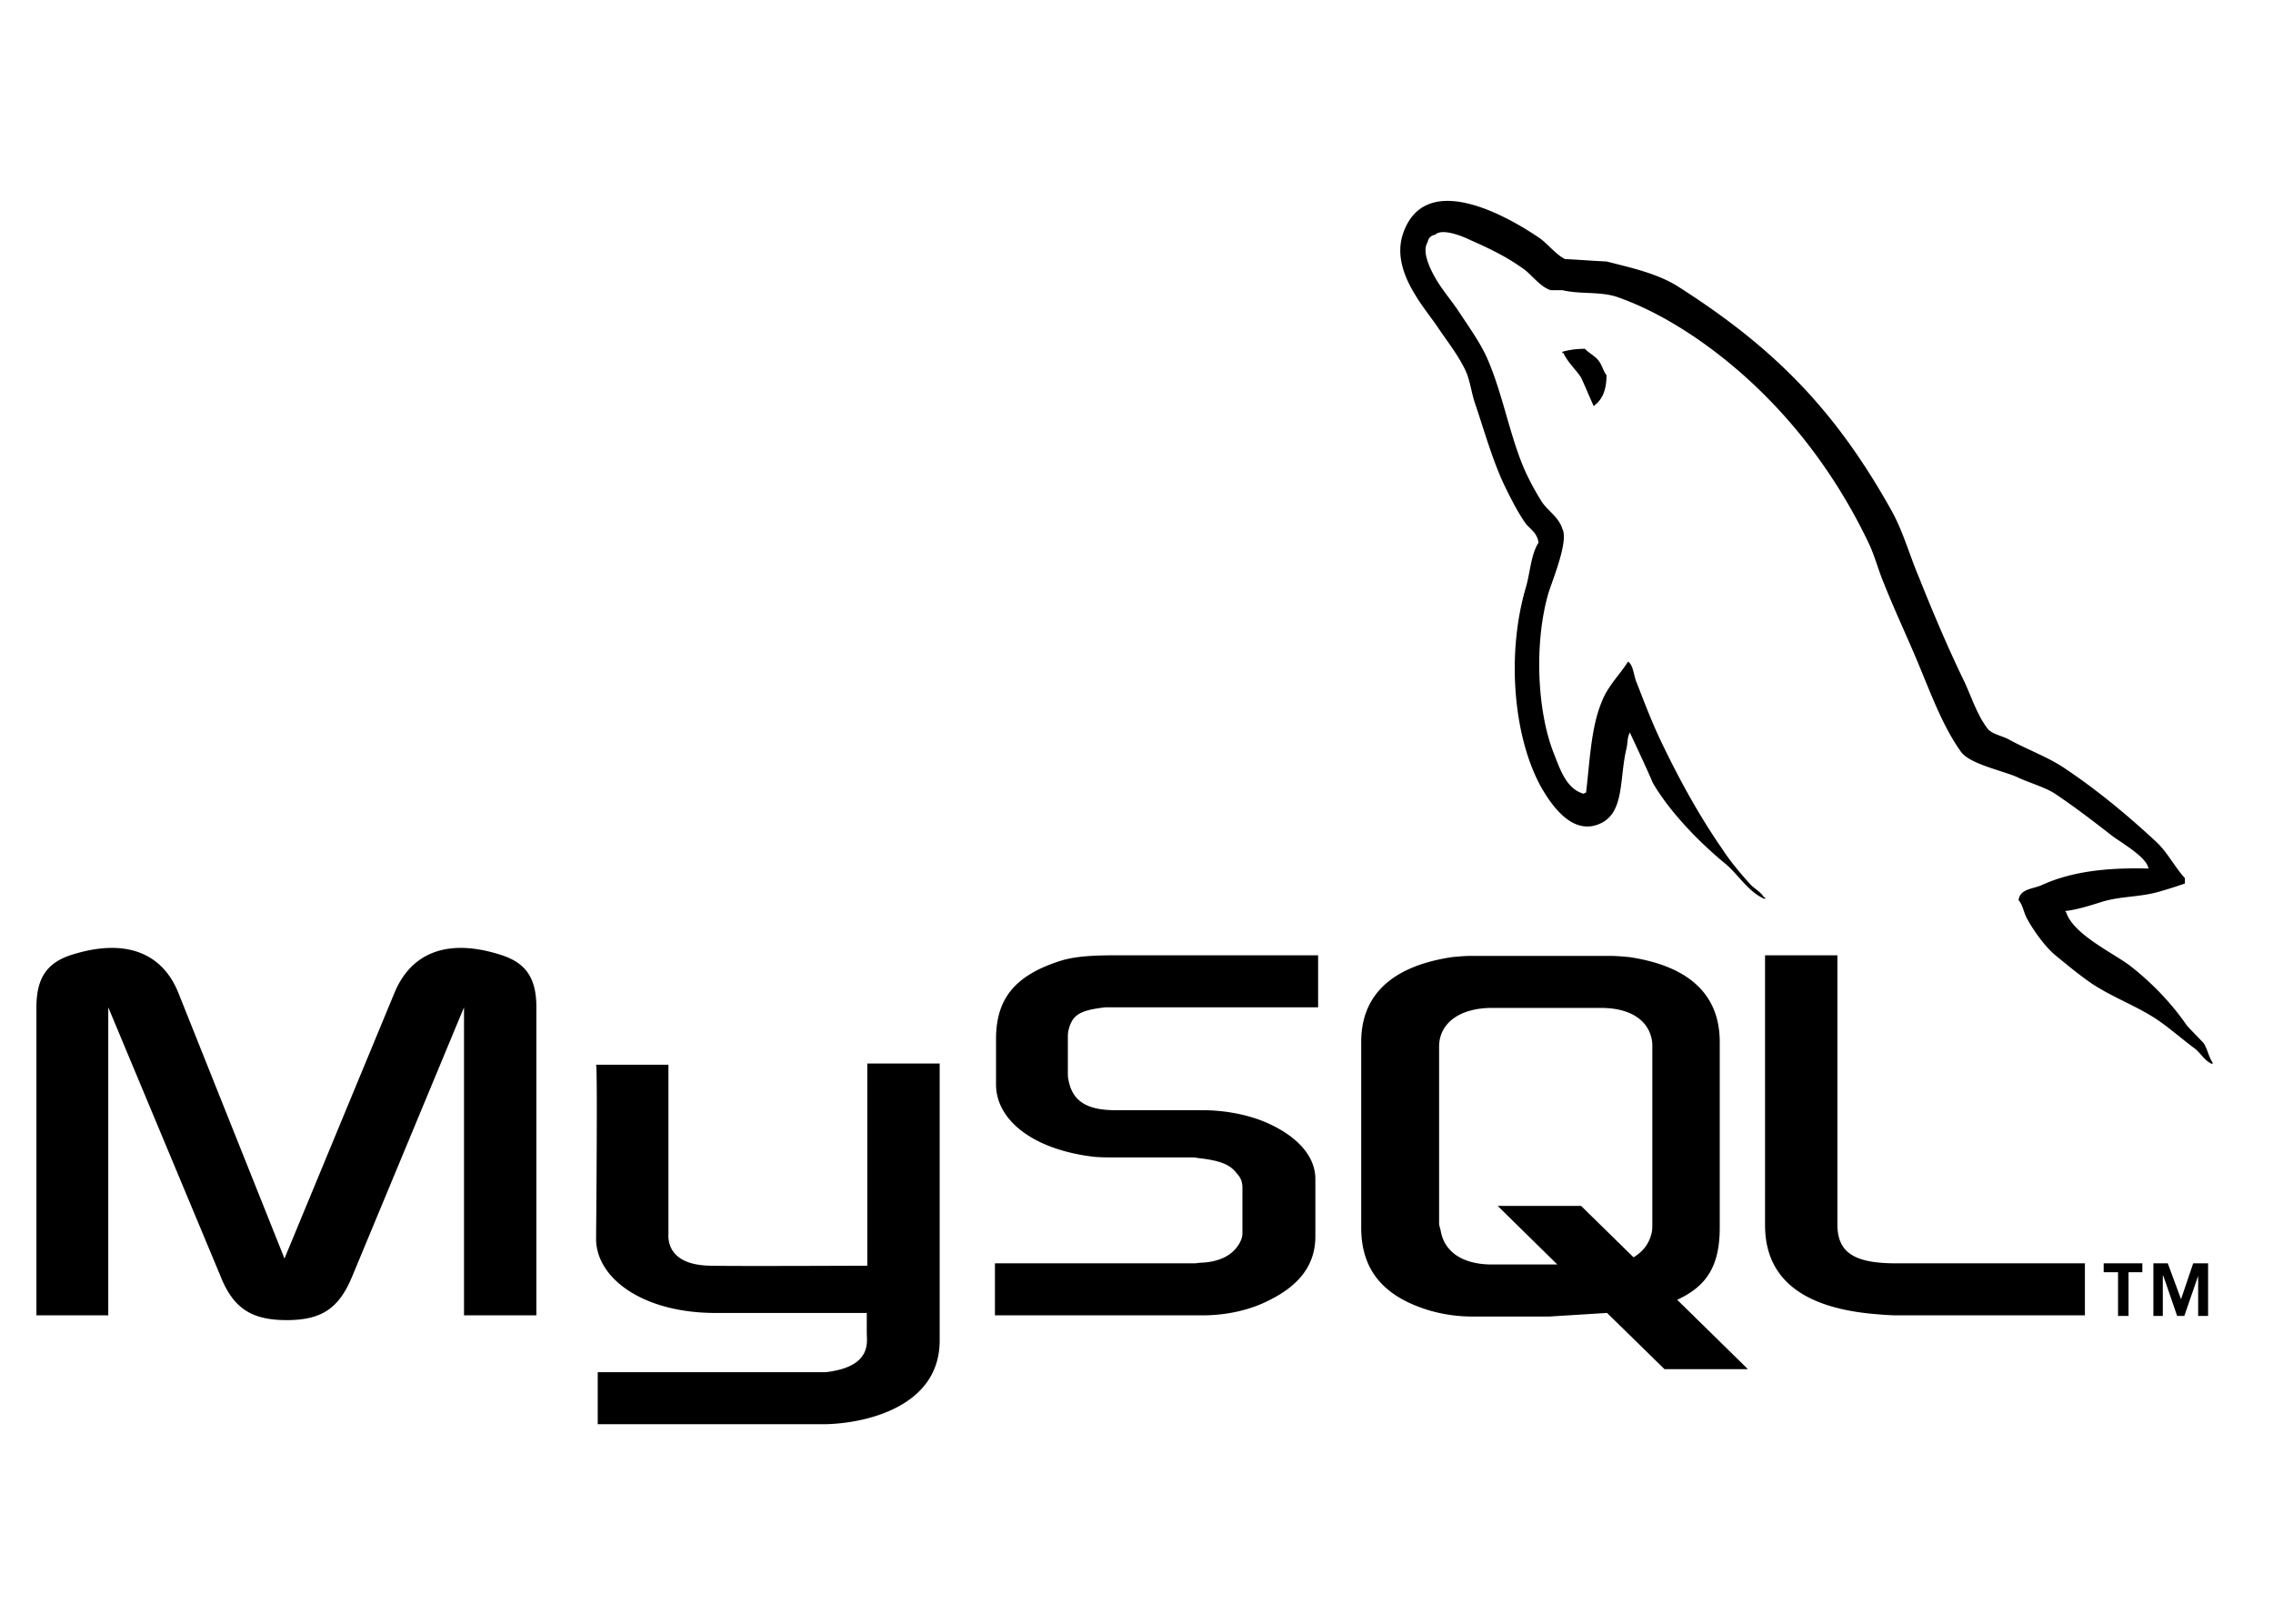 <?xml version="1.0" encoding="UTF-8" standalone="no"?>
<svg
   xmlns:dc="http://purl.org/dc/elements/1.1/"
   xmlns:cc="http://creativecommons.org/ns#"
   xmlns:rdf="http://www.w3.org/1999/02/22-rdf-syntax-ns#"
   xmlns:svg="http://www.w3.org/2000/svg"
   xmlns="http://www.w3.org/2000/svg"
   xmlns:sodipodi="http://sodipodi.sourceforge.net/DTD/sodipodi-0.dtd"
   xmlns:inkscape="http://www.inkscape.org/namespaces/inkscape"
   width="3500"
   height="2500"
   viewBox="0 0 269.858 192.756"
   version="1.1"
   id="svg34"
   sodipodi:docname="mysql-1.svg"
   inkscape:version="1.0.2-2 (e86c870879, 2021-01-15)">
  <defs
     id="defs38" />
  <sodipodi:namedview
     pagecolor="#ffffff"
     bordercolor="#666666"
     borderopacity="1"
     objecttolerance="10"
     gridtolerance="10"
     guidetolerance="10"
     inkscape:pageopacity="0"
     inkscape:pageshadow="2"
     inkscape:window-width="2560"
     inkscape:window-height="1017"
     id="namedview36"
     showgrid="false"
     inkscape:zoom="0.1654"
     inkscape:cx="704.46716"
     inkscape:cy="1496.245"
     inkscape:window-x="-8"
     inkscape:window-y="-8"
     inkscape:window-maximized="1"
     inkscape:current-layer="svg34" />
  <path
     fill="#ffffff"
     d="M -1.542,0 H 191.214 V 192.756 H -1.542 Z"
     id="path26"
     style="clip-rule:evenodd;fill:none;fill-rule:evenodd" />
  <path
     d="m 4.328,156.144 h 8.526 v -36.565 l 13.313,31.88 c 1.509,3.833 3.674,5.253 7.87,5.253 4.198,0 6.232,-1.42 7.805,-5.253 l 13.248,-31.88 v 36.565 h 8.592 v -36.565 c 0,-3.549 -1.311,-5.253 -4.067,-6.175 -6.492,-2.129 -10.822,-0.284 -12.789,4.473 L 33.775,149.402 21.182,117.877 c -1.902,-4.757 -6.298,-6.602 -12.857,-4.473 -2.689,0.924 -4.001,2.626 -4.001,6.175 v 36.565 z M 70.768,126.397 h 8.591 v 20.091 c -0.065,1.139 0.329,3.693 4.983,3.765 2.427,0.072 18.496,0 18.627,0 v -23.999 h 8.592 v 32.876 c 0,8.094 -9.248,9.867 -13.576,9.939 H 70.964 v -6.178 h 27.088 c 5.51,-0.64 4.854,-3.621 4.854,-4.616 v -2.413 H 84.737 c -8.461,-0.068 -13.904,-4.117 -13.969,-8.733 0,-0.424 0.196,-20.59 0,-20.73 z M 255.069,103.108 c -5.246,-0.142 -9.314,0.426 -12.725,1.988 -0.983,0.428 -2.558,0.428 -2.688,1.774 0.525,0.571 0.591,1.491 1.049,2.273 0.787,1.42 2.163,3.337 3.411,4.332 1.378,1.136 2.754,2.27 4.198,3.265 2.558,1.704 5.442,2.697 7.935,4.401 1.444,0.995 2.887,2.273 4.331,3.337 0.721,0.568 1.182,1.491 2.097,1.846 v -0.212 c -0.458,-0.64 -0.588,-1.563 -1.049,-2.273 -0.654,-0.708 -1.311,-1.348 -1.967,-2.058 -1.901,-2.769 -4.261,-5.184 -6.819,-7.17 -2.1,-1.563 -6.69,-3.693 -7.543,-6.322 l -0.133,-0.14 c 1.444,-0.14 3.149,-0.708 4.527,-1.136 2.229,-0.64 4.264,-0.499 6.557,-1.136 a 58.258,63.066 0 0 0 3.149,-0.995 v -0.64 c -1.182,-1.278 -2.03,-2.983 -3.279,-4.189 -3.345,-3.123 -7.018,-6.177 -10.822,-8.734 -2.033,-1.42 -4.659,-2.343 -6.822,-3.549 -0.787,-0.426 -2.097,-0.64 -2.558,-1.35 -1.182,-1.563 -1.834,-3.621 -2.688,-5.467 -1.901,-3.905 -3.74,-8.236 -5.378,-12.353 -1.182,-2.769 -1.901,-5.538 -3.345,-8.094 -6.756,-12.07 -14.103,-19.382 -25.381,-26.554 -2.428,-1.491 -5.312,-2.129 -8.395,-2.911 -1.639,-0.07 -3.279,-0.212 -4.92,-0.284 -1.049,-0.498 -2.097,-1.846 -3.016,-2.485 -3.737,-2.555 -13.38,-8.094 -16.134,-0.78 -1.771,4.615 2.624,9.158 4.132,11.503 1.115,1.633 2.558,3.479 3.345,5.325 0.458,1.206 0.591,2.485 1.049,3.763 1.052,3.123 2.033,6.602 3.411,9.513 0.724,1.491 1.51,3.053 2.428,4.401 0.525,0.782 1.441,1.136 1.639,2.415 -0.92,1.42 -0.986,3.549 -1.51,5.325 -2.359,8.024 -1.444,17.963 1.901,23.857 1.052,1.775 3.544,5.68 6.889,4.189 2.95,-1.278 2.293,-5.325 3.146,-8.874 0.199,-0.853 0.066,-1.421 0.461,-1.988 v 0.142 c 0.92,1.988 1.834,3.905 2.688,5.893 2.033,3.479 5.574,7.1 8.527,9.514 1.574,1.278 2.82,3.479 4.789,4.261 v -0.215 h -0.133 c -0.395,-0.636 -0.983,-0.924 -1.507,-1.42 -1.182,-1.278 -2.495,-2.841 -3.411,-4.259 -2.757,-3.977 -5.182,-8.38 -7.347,-12.923 -1.049,-2.2 -1.967,-4.615 -2.82,-6.816 -0.395,-0.852 -0.395,-2.13 -1.049,-2.555 -0.986,1.562 -2.428,2.911 -3.149,4.827 -1.245,3.053 -1.378,6.816 -1.834,10.721 -0.265,0.07 -0.133,0 -0.265,0.142 -2.097,-0.568 -2.817,-2.911 -3.607,-4.899 -1.967,-5.042 -2.293,-13.136 -0.588,-18.957 0.458,-1.491 2.425,-6.178 1.639,-7.598 -0.395,-1.35 -1.705,-2.129 -2.428,-3.195 -0.853,-1.35 -1.768,-3.053 -2.359,-4.545 -1.575,-3.975 -2.362,-8.378 -4.068,-12.354 -0.787,-1.846 -2.163,-3.763 -3.279,-5.466 -1.245,-1.917 -2.624,-3.267 -3.607,-5.538 -0.329,-0.782 -0.787,-2.059 -0.262,-2.911 0.133,-0.568 0.392,-0.782 0.92,-0.922 0.853,-0.782 3.279,0.212 4.132,0.638 2.425,1.066 4.46,2.058 6.494,3.549 0.916,0.71 1.901,2.059 3.083,2.415 h 1.378 c 2.097,0.496 4.46,0.142 6.428,0.78 3.474,1.206 6.623,2.983 9.444,4.899 8.591,5.892 15.675,14.272 20.464,24.283 0.787,1.633 1.115,3.123 1.834,4.828 1.378,3.479 3.083,7.028 4.46,10.437 1.378,3.337 2.688,6.744 4.656,9.514 0.986,1.492 4.92,2.272 6.69,3.053 1.315,0.638 3.348,1.208 4.527,1.988 2.229,1.492 4.46,3.195 6.56,4.829 1.045,0.853 4.323,2.629 4.522,4.049 z"
     id="path28"
     style="clip-rule:evenodd;fill-rule:evenodd;stroke-width:1.605" />
  <path
     d="m 188.17,41.407 c -1.115,0 -1.901,0.142 -2.688,0.354 v 0.142 h 0.13 c 0.525,1.136 1.444,1.916 2.097,2.911 0.528,1.136 0.986,2.271 1.51,3.409 l 0.133,-0.142 c 0.92,-0.711 1.378,-1.846 1.378,-3.551 -0.395,-0.498 -0.458,-0.994 -0.787,-1.491 -0.397,-0.708 -1.25,-1.062 -1.773,-1.632 z M 118.122,156.144 h 24.66 c 2.887,0 5.641,-0.636 7.872,-1.774 3.74,-1.846 5.511,-4.329 5.511,-7.598 v -6.814 c 0,-2.626 -2.033,-5.112 -6.102,-6.818 -2.097,-0.852 -4.723,-1.348 -7.281,-1.348 H 132.42 c -3.476,0 -5.116,-1.136 -5.576,-3.621 -0.065,-0.284 -0.065,-0.568 -0.065,-0.852 v -4.189 c 0,-0.215 0,-0.499 0.065,-0.783 0.46,-1.917 1.378,-2.413 4.396,-2.769 h 25.25 v -6.175 H 132.485 c -3.476,0 -5.312,0.212 -6.952,0.78 -5.05,1.704 -7.281,4.404 -7.281,9.159 v 5.395 c 0,4.189 4.329,7.738 11.675,8.593 0.787,0.068 1.64,0.068 2.493,0.068 h 8.855 c 0.329,0 0.654,0 0.92,0.072 2.688,0.284 3.869,0.783 4.656,1.846 0.525,0.568 0.654,1.067 0.654,1.704 v 5.398 c 0,0.636 -0.392,1.491 -1.179,2.198 -0.787,0.711 -2.033,1.208 -3.674,1.279 -0.329,0 -0.525,0.072 -0.853,0.072 h -23.677 z m 91.43,-10.719 c 0,6.318 4.394,9.867 13.181,10.579 0.853,0.072 1.642,0.14 2.492,0.14 h 22.302 v -6.175 h -22.498 c -4.983,0 -6.886,-1.351 -6.886,-4.616 v -31.949 h -8.591 z m -47.946,0.282 v -22.01 c 0,-5.61 3.674,-9.019 10.822,-10.083 0.787,-0.072 1.575,-0.14 2.296,-0.14 h 16.266 c 0.853,0 1.574,0.068 2.425,0.14 7.151,1.064 10.758,4.473 10.758,10.083 v 22.01 c 0,4.545 -1.51,6.958 -5.05,8.593 l 8.395,8.234 h -9.905 l -6.819,-6.674 -6.889,0.428 h -9.182 a 19.934,21.579 0 0 1 -4.983,-0.712 c -5.446,-1.632 -8.134,-4.757 -8.134,-9.869 z m 9.248,-0.494 c 0,0.284 0.13,0.568 0.196,0.924 0.461,2.554 2.691,3.973 6.099,3.973 h 7.742 l -7.085,-6.958 h 9.902 l 6.232,6.106 c 1.182,-0.712 1.904,-1.704 2.166,-2.981 0.063,-0.284 0.063,-0.64 0.063,-0.924 v -21.086 c 0,-0.284 0,-0.568 -0.063,-0.852 -0.461,-2.413 -2.691,-3.765 -6.036,-3.765 h -12.921 c -3.803,0 -6.295,1.774 -6.295,4.616 z m 80.608,11.001 h 1.245 v -5.184 h 1.639 v -1.064 h -4.59 v 1.064 h 1.705 v 5.184 z m 9.51,0 h 1.179 v -6.246 h -1.768 l -1.444,4.261 -1.574,-4.261 h -1.708 v 6.246 h 1.119 v -4.757 h 0.063 l 1.639,4.757 h 0.853 l 1.642,-4.757 z"
     id="path30"
     style="clip-rule:evenodd;fill-rule:evenodd;stroke-width:1.605" />
</svg>
